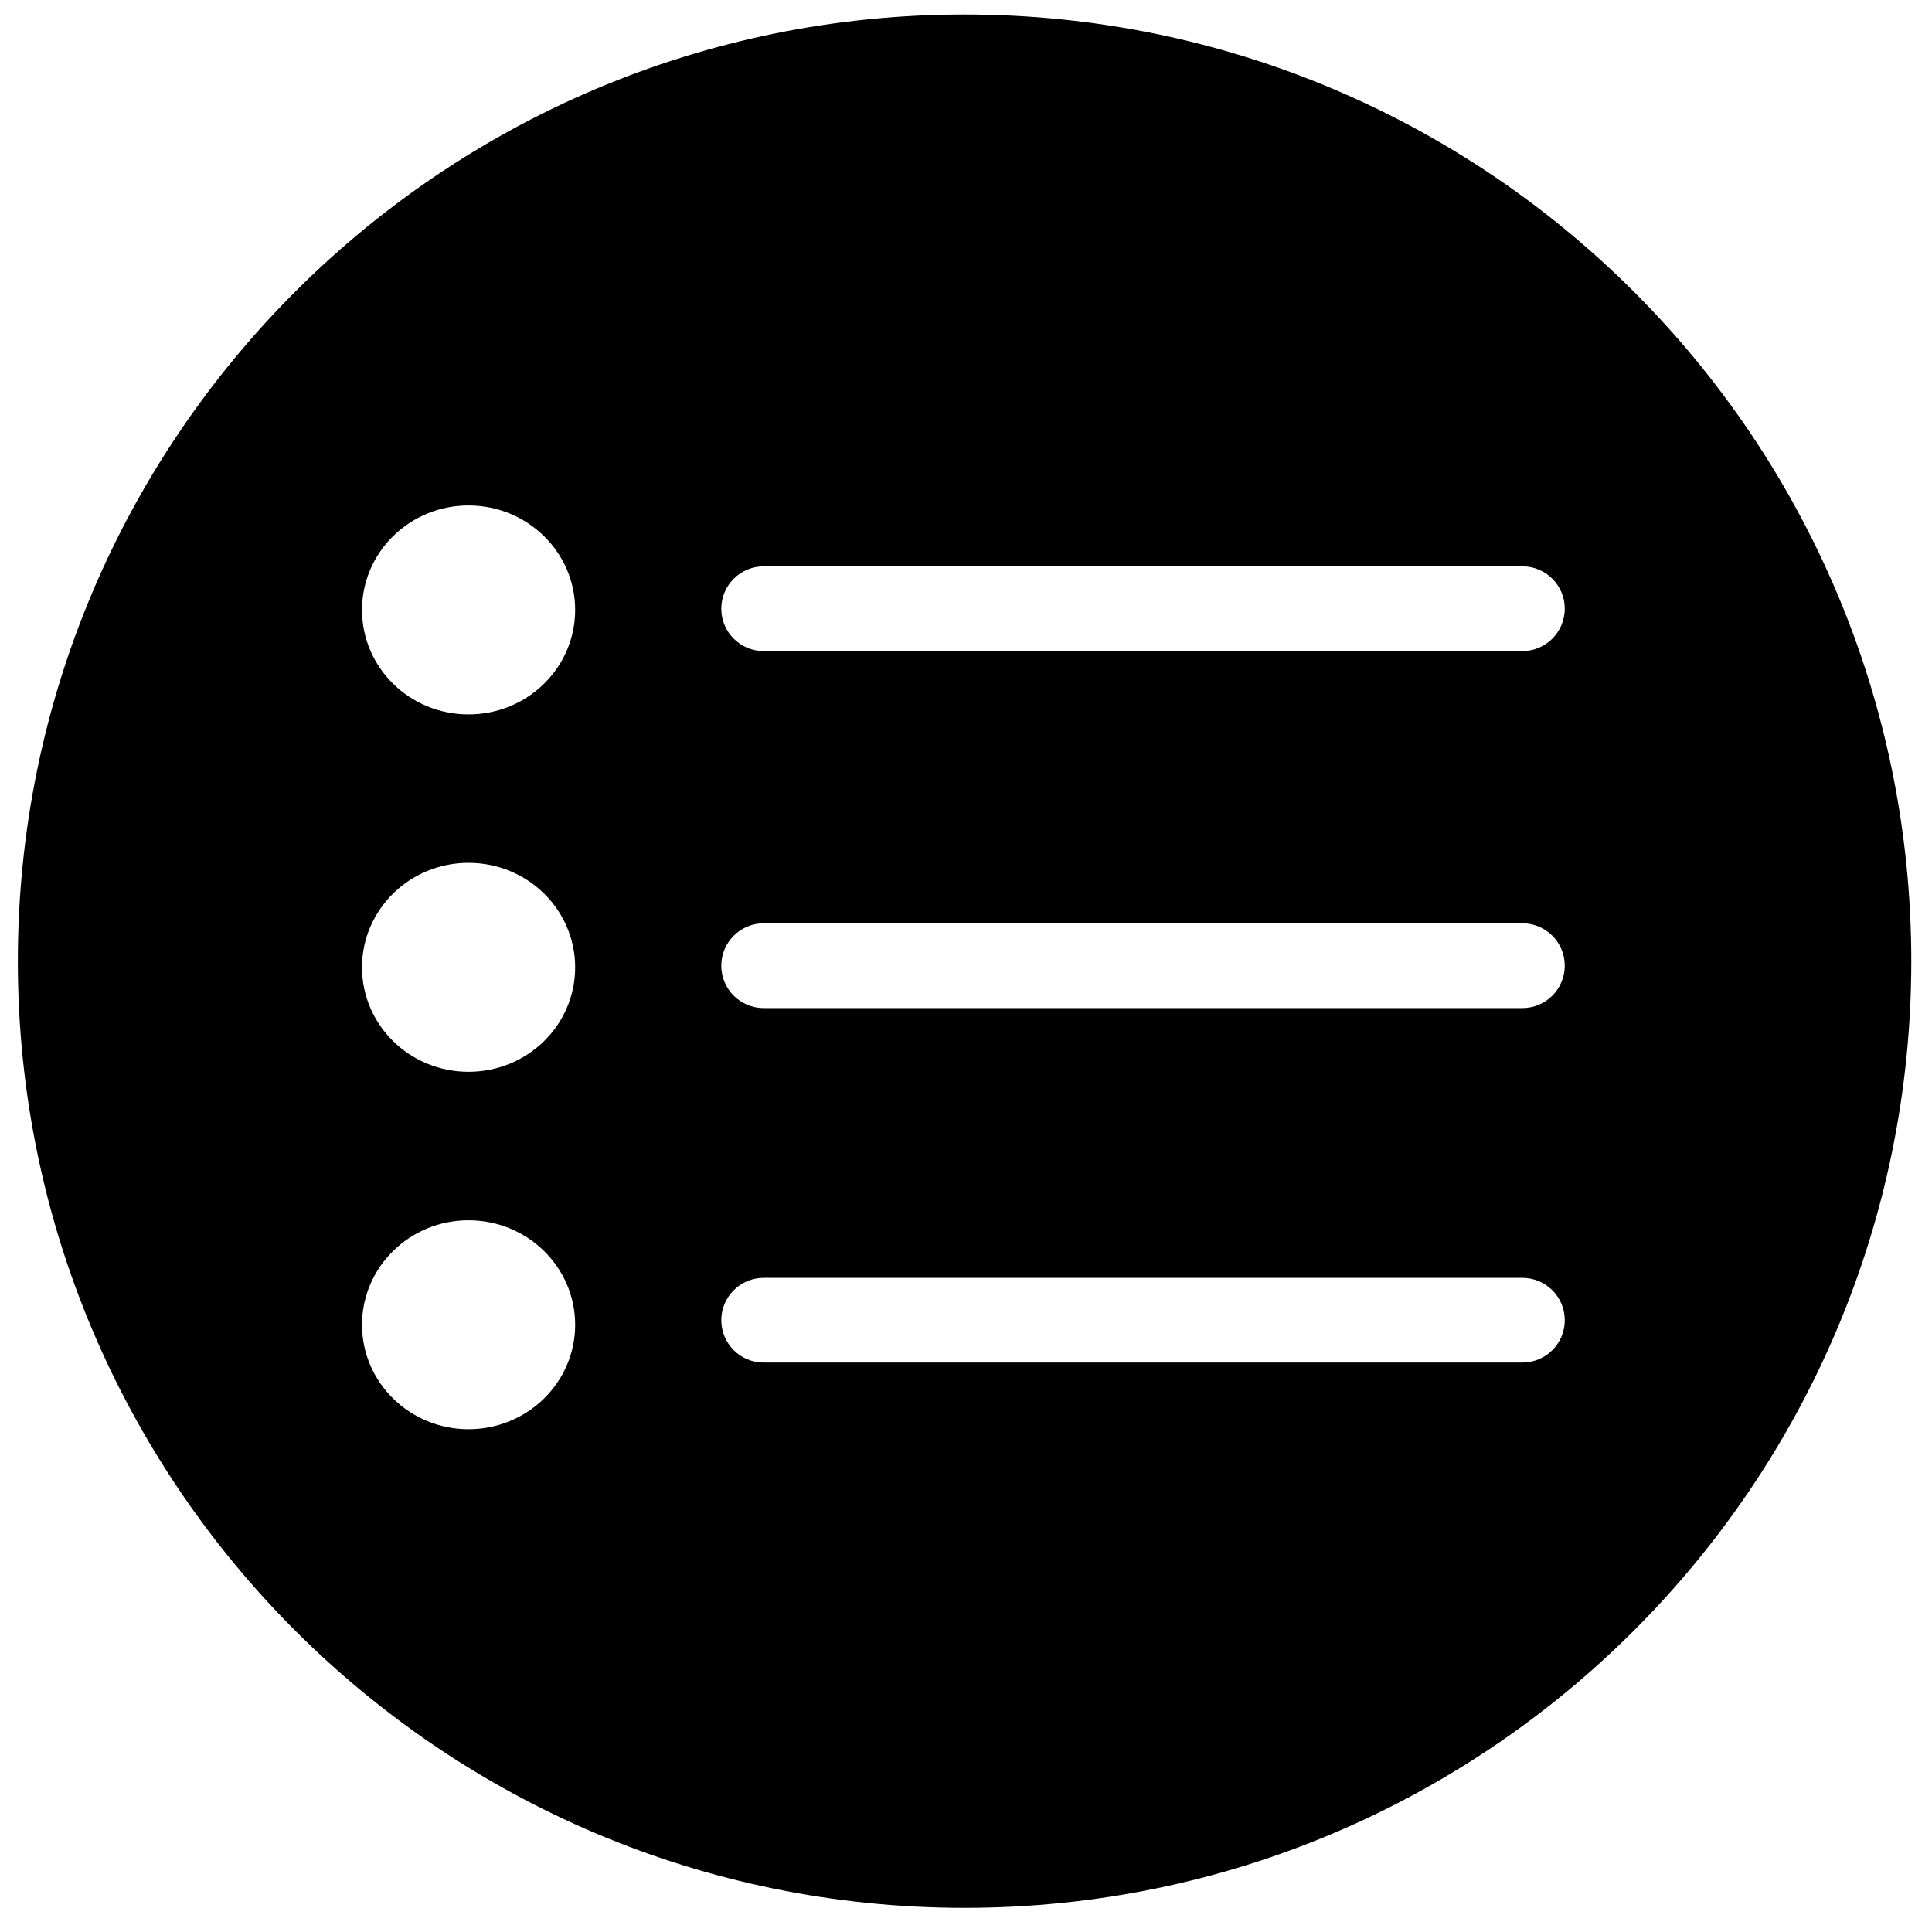 <?xml version="1.0" encoding="utf-8"?>
<!-- Generator: Adobe Illustrator 16.0.0, SVG Export Plug-In . SVG Version: 6.00 Build 0)  -->
<!DOCTYPE svg PUBLIC "-//W3C//DTD SVG 1.1//EN" "http://www.w3.org/Graphics/SVG/1.1/DTD/svg11.dtd">
<svg version="1.1" id="图层_1" xmlns="http://www.w3.org/2000/svg" xmlns:xlink="http://www.w3.org/1999/xlink" x="0px" y="0px"
	 width="50px" height="50px" viewBox="0 0 50 50" enable-background="new 0 0 50 50" xml:space="preserve">
<path  d="M24.962,0.375c-13.532,0-24.5,10.969-24.5,24.5c0,13.529,10.968,24.5,24.5,24.5
	c13.529,0,24.502-10.971,24.502-24.5C49.464,11.344,38.491,0.375,24.962,0.375L24.962,0.375z M12.126,36.988
	c-1.523,0-2.757-1.21-2.757-2.703s1.234-2.704,2.757-2.704c1.524,0,2.759,1.211,2.759,2.704S13.65,36.988,12.126,36.988
	L12.126,36.988z M12.126,27.738c-1.523,0-2.757-1.209-2.757-2.703s1.234-2.705,2.757-2.705c1.524,0,2.759,1.21,2.759,2.705
	S13.65,27.738,12.126,27.738L12.126,27.738z M12.126,18.489c-1.523,0-2.757-1.208-2.757-2.705c0-1.492,1.234-2.703,2.757-2.703
	c1.524,0,2.759,1.211,2.759,2.703C14.885,17.279,13.65,18.489,12.126,18.489L12.126,18.489z M39.398,35.263H19.765
	c-0.606,0-1.098-0.489-1.098-1.095s0.492-1.097,1.098-1.097h19.634c0.606,0,1.097,0.491,1.097,1.097S40.005,35.263,39.398,35.263
	L39.398,35.263z M39.398,26.089H19.765c-0.606,0-1.098-0.49-1.098-1.097c0-0.605,0.492-1.097,1.098-1.097h19.634
	c0.606,0,1.097,0.492,1.097,1.097C40.495,25.599,40.005,26.089,39.398,26.089L39.398,26.089z M39.398,16.85H19.765
	c-0.606,0-1.098-0.491-1.098-1.097c0-0.605,0.492-1.096,1.098-1.096h19.634c0.606,0,1.097,0.491,1.097,1.096
	C40.495,16.358,40.005,16.85,39.398,16.85L39.398,16.85z M39.398,16.85"/>
</svg>
